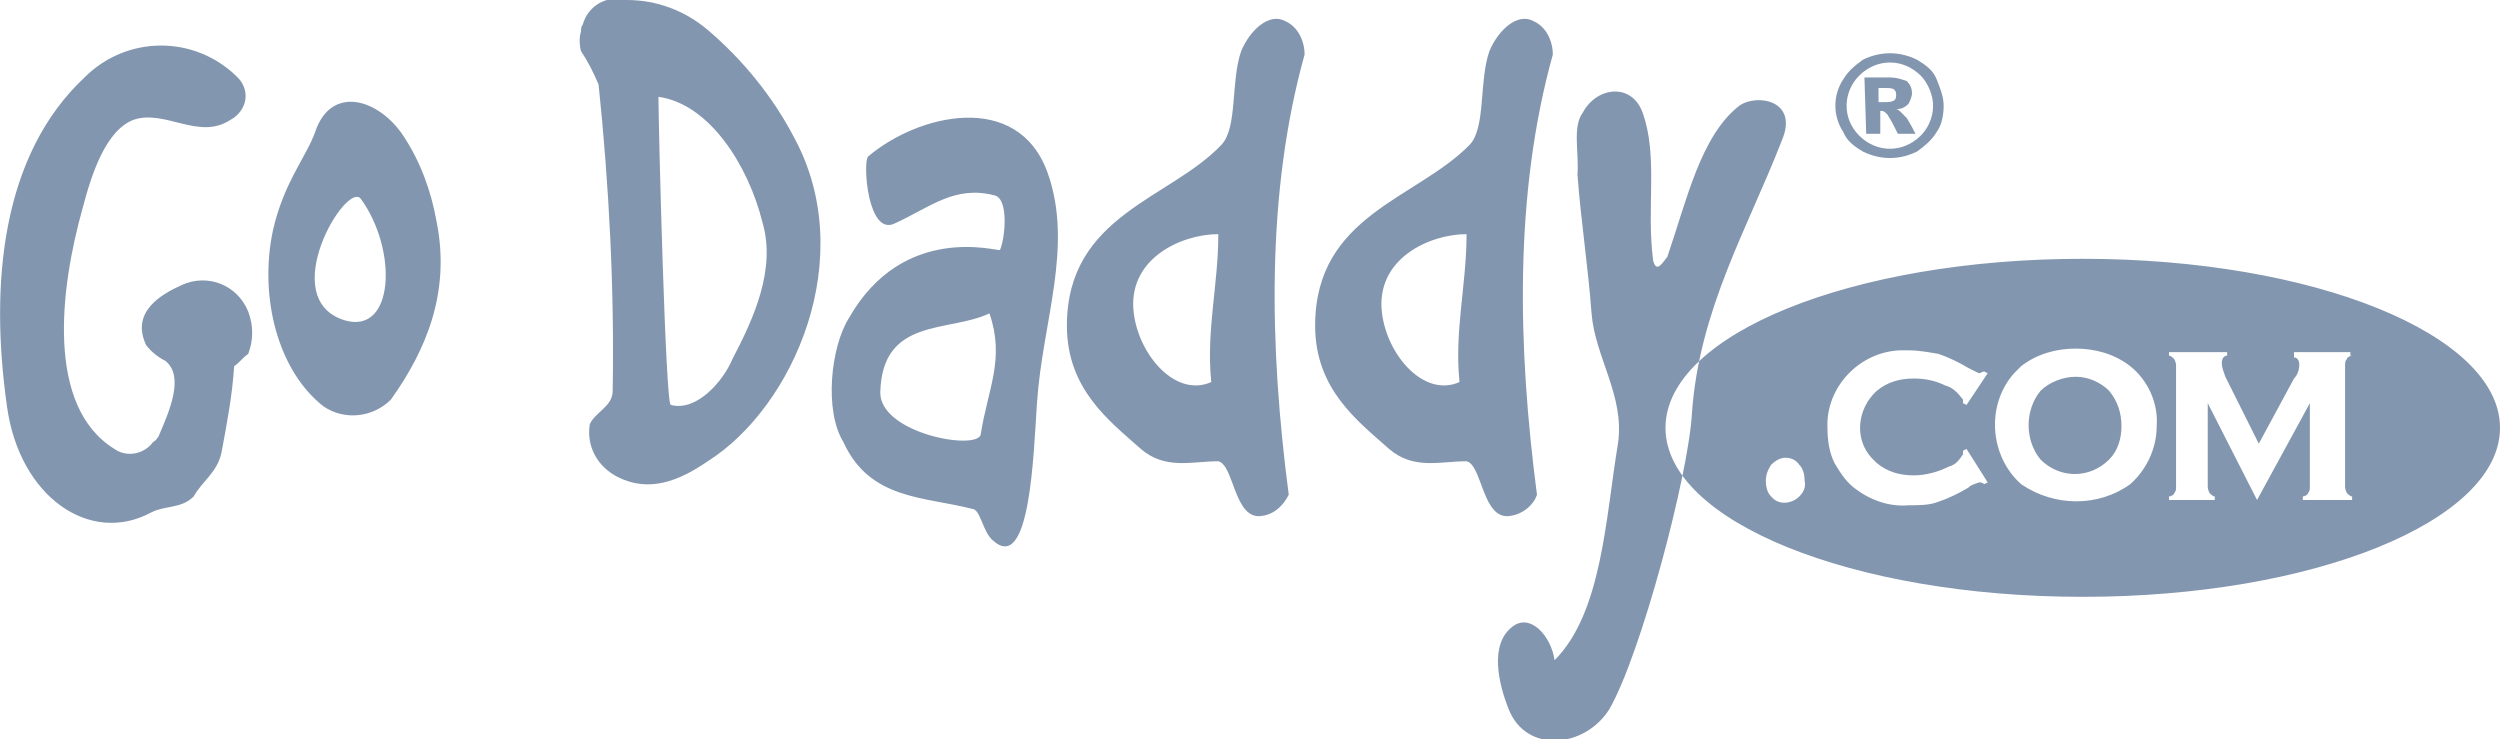 <?xml version="1.0" encoding="utf-8"?>
<!-- Generator: Adobe Illustrator 19.2.1, SVG Export Plug-In . SVG Version: 6.00 Build 0)  -->
<svg version="1.1" id="Layer_1" xmlns="http://www.w3.org/2000/svg" xmlns:xlink="http://www.w3.org/1999/xlink" x="0px" y="0px"
	 viewBox="0 0 142 42" style="enable-background:new 0 0 142 42;" xml:space="preserve">
<style type="text/css">
	.st0{fill:#8396AF;}
</style>
<path class="st0" d="M117.9,21.4c-0.7,0-1.5,0.3-2,0.8c-0.9,1.1-0.9,2.8,0,3.9c1.1,1.1,2.8,1.1,3.9,0c0,0,0,0,0,0
	c0.5-0.5,0.7-1.2,0.7-1.9c0-0.7-0.2-1.4-0.7-2C119.3,21.7,118.6,21.4,117.9,21.4z M118.3,14.7c-13.1,0-23.7,4.3-23.7,9.6
	s10.6,9.6,23.7,9.6s23.7-4.3,23.7-9.6S131.4,14.7,118.3,14.7L118.3,14.7z M102.2,28.2c-0.4,0.4-1.1,0.5-1.5,0.1c0,0-0.1-0.1-0.1-0.1
	c-0.2-0.2-0.3-0.5-0.3-0.9c0-0.3,0.1-0.6,0.3-0.9c0.2-0.2,0.5-0.4,0.8-0.4c0.3,0,0.6,0.1,0.8,0.4c0.2,0.2,0.3,0.5,0.3,0.9
	C102.6,27.7,102.4,28,102.2,28.2z M110.5,21.9c-0.6-0.3-1.2-0.4-1.8-0.4c-0.8,0-1.5,0.2-2.1,0.7c-1.1,1-1.3,2.7-0.3,3.8
	c0.1,0.1,0.2,0.2,0.3,0.3c0.6,0.5,1.3,0.7,2.1,0.7c0.7,0,1.4-0.2,2-0.5c0.4-0.1,0.6-0.4,0.8-0.7c0,0,0-0.1,0-0.2l0.2-0.1l1.2,1.9
	l-0.2,0.1c-0.1-0.1-0.2-0.1-0.3-0.1c-0.2,0.1-0.4,0.1-0.6,0.3c-0.5,0.3-1.1,0.6-1.7,0.8c-0.5,0.2-1.1,0.2-1.7,0.2
	c-1.1,0.1-2.2-0.3-3.1-1c-0.5-0.4-0.8-0.9-1.1-1.4c-0.3-0.6-0.4-1.3-0.4-2c-0.1-2.3,1.8-4.3,4.1-4.4c0.2,0,0.3,0,0.5,0
	c0.6,0,1.1,0.1,1.7,0.2c0.6,0.2,1.2,0.5,1.7,0.8c0.2,0.1,0.4,0.2,0.6,0.3c0.1,0,0.2-0.1,0.3-0.1l0.2,0.1l-1.2,1.8l-0.2-0.1
	c0,0,0-0.1,0-0.1c0,0,0-0.1,0-0.1C111.2,22.3,110.9,22,110.5,21.9z M121,27.5c-1.8,1.3-4.3,1.3-6.2,0c-1.8-1.6-2-4.5-0.4-6.3
	c0.1-0.1,0.2-0.2,0.4-0.4c0.9-0.7,2-1,3.1-1c1.1,0,2.2,0.3,3.1,1c1,0.8,1.6,2.1,1.5,3.4C122.5,25.5,121.9,26.7,121,27.5L121,27.5z
	 M133.6,20.2c-0.1,0-0.3,0.1-0.3,0.2c-0.1,0.1-0.1,0.2-0.1,0.4v6.8c0,0.1,0,0.2,0.1,0.4c0.1,0.1,0.2,0.2,0.3,0.2v0.2h-2.8v-0.2
	c0.1,0,0.3-0.1,0.3-0.2c0.1-0.1,0.1-0.2,0.1-0.4v-4.7l-3,5.5l-2.8-5.5v4.7c0,0.1,0,0.2,0.1,0.4c0.1,0.1,0.2,0.2,0.3,0.2v0.2h-2.6
	v-0.2c0.1,0,0.3-0.1,0.3-0.2c0.1-0.1,0.1-0.2,0.1-0.4v-6.8c0-0.1,0-0.2-0.1-0.4c-0.1-0.1-0.2-0.2-0.3-0.2V20h3.3v0.2
	c-0.2,0-0.3,0.2-0.3,0.4c0,0.3,0.1,0.5,0.2,0.8l1.9,3.8l2-3.7c0.2-0.2,0.3-0.5,0.3-0.8c0-0.2-0.1-0.4-0.3-0.4V20h3.2V20.2z M4.8,4.4
	C7.2,2,11,2,13.4,4.3c0,0,0.1,0.1,0.1,0.1c0.6,0.6,0.6,1.5,0,2.1c-0.1,0.1-0.2,0.2-0.4,0.3c-1.8,1.2-3.7-0.6-5.5,0
	c-1.6,0.6-2.4,3.1-2.9,5c-1.3,4.6-2.1,11.3,1.8,13.7c0.7,0.5,1.7,0.3,2.2-0.4C8.9,25,8.9,24.9,9,24.8c0.6-1.4,1.5-3.4,0.4-4.3
	c-0.4-0.2-0.8-0.5-1.1-0.9c-0.9-1.9,0.9-2.9,2-3.4c1.5-0.7,3.2,0,3.8,1.5c0.3,0.8,0.3,1.6,0,2.4c-0.3,0.2-0.5,0.5-0.8,0.7
	c-0.1,1.6-0.4,3.2-0.7,4.8c-0.2,1.2-1.1,1.7-1.6,2.6c-0.7,0.7-1.6,0.5-2.4,0.9c-3.5,1.9-7.5-0.9-8.2-6C-0.6,16.1,0.1,8.8,4.8,4.4
	 M19.6,18.2c-4-1.2,0.1-8,0.9-6.9C22.6,14.2,22.4,19,19.6,18.2 M18.4,23.1c1.2,0.8,2.8,0.6,3.8-0.4c2-2.8,3.4-6.1,2.6-10.1
	c-0.3-1.7-0.9-3.4-1.9-4.9c-1.4-2.1-4.1-2.9-5-0.2c-0.5,1.4-1.8,2.9-2.4,5.6C14.7,16.9,15.8,21.1,18.4,23.1L18.4,23.1z M38.1,23
	c-0.3,0-0.7-15.9-0.7-17.5c2.9,0.4,5.1,3.9,5.9,7.1c0.8,2.7-0.5,5.5-1.7,7.8C41.1,21.6,39.6,23.4,38.1,23 M35.1,27.1
	c1.8,0.9,3.5,0.2,5.1-0.9c4.9-3.1,8.6-11.6,4.9-18.4c-1.2-2.3-2.9-4.4-4.9-6.1c-1.3-1.1-2.9-1.7-4.6-1.7c-1.1-0.3-2.2,0.3-2.5,1.4
	C33,1.5,33,1.7,33,1.8c-0.1,0.3-0.1,0.7,0,1.1c0.4,0.6,0.7,1.2,1,1.9c0.6,5.8,0.9,11.6,0.8,17.4c0,0.9-1,1.2-1.3,1.9
	C33.3,25.3,33.9,26.5,35.1,27.1L35.1,27.1z M55.7,24.7c-0.3,0.9-5.7-0.1-5.7-2.4c0.1-4.3,3.9-3.4,6.2-4.5
	C57.1,20.4,56.1,22.1,55.7,24.7 M56.4,30.7c2.1,1.9,2.3-4.8,2.5-7.8c0.3-4.6,2.1-8.9,0.6-13.1c-1.7-4.7-7.4-3.3-10.2-0.9
	c-0.3,0.4,0,4.5,1.5,3.8c2-0.9,3.4-2.2,5.7-1.6c0.8,0.2,0.6,2.4,0.3,3.1c-0.1,0.1-5.5-1.6-8.6,3.9c-1,1.6-1.4,5.2-0.3,7
	c1.5,3.3,4.6,3.1,7.3,3.8C55.7,28.9,55.8,30.2,56.4,30.7L56.4,30.7z M64.4,17.8c-0.4-3.1,2.7-4.5,4.8-4.5c0,2.9-0.7,5.5-0.4,8.4
	C66.8,22.6,64.7,20.2,64.4,17.8 M60.6,18.5c0,3.6,2.4,5.4,4.2,7c1.4,1.2,2.9,0.7,4.4,0.7c0.9,0.2,0.9,3.4,2.5,3.1
	c0.7-0.1,1.2-0.6,1.5-1.2c-1.1-8.4-1.3-17.1,0.9-25c0-0.8-0.4-1.6-1.1-1.9c-0.9-0.5-2,0.5-2.5,1.7c-0.6,1.7-0.2,4.3-1.1,5.3
	C66.5,11.3,60.6,12.2,60.6,18.5L60.6,18.5z M78.5,17.8c-0.4-3.1,2.7-4.5,4.8-4.5c0,2.9-0.7,5.5-0.4,8.4
	C80.9,22.6,78.8,20.2,78.5,17.8 M74.7,18.5c0,3.6,2.4,5.4,4.2,7c1.4,1.2,2.9,0.7,4.4,0.7c0.9,0.2,0.9,3.4,2.5,3.1
	c0.7-0.1,1.3-0.6,1.5-1.2c-1.1-8.4-1.3-17.1,0.9-25c0-0.8-0.4-1.6-1.1-1.9c-0.9-0.5-2,0.5-2.5,1.7c-0.6,1.7-0.2,4.3-1.1,5.3
	C80.5,11.3,74.7,12.2,74.7,18.5L74.7,18.5z M89.9,6.4c0.8-1.5,2.8-1.7,3.4,0c0.9,2.5,0.2,5.4,0.6,8.4c0.2,0.8,0.6,0,0.8-0.2
	c1.1-3.2,1.9-6.9,4.1-8.6c1-0.7,3.4-0.3,2.4,2c-1.9,4.9-4.7,9.6-5.1,15.5c-0.2,3.5-2.9,13.7-4.7,16.8c-1.4,2.2-4.7,2.5-5.7,0
	c-0.6-1.5-1.1-3.7,0.2-4.7c1-0.8,2.2,0.5,2.4,1.9c2.7-2.7,2.9-8.1,3.6-12.3c0.4-2.7-1.3-4.9-1.5-7.4c-0.2-2.7-0.6-5.2-0.8-7.9
	C89.7,8.7,89.3,7.2,89.9,6.4 M110.4,6c0,0.5-0.1,1.1-0.4,1.5c-0.3,0.5-0.7,0.8-1.1,1.1c-1,0.5-2.1,0.5-3.1,0
	c-0.5-0.3-0.9-0.6-1.1-1.1c-0.6-0.9-0.6-2.1,0-3c0.3-0.5,0.7-0.8,1.1-1.1c1-0.5,2.1-0.5,3.1,0c0.5,0.3,0.9,0.6,1.1,1.1
	C110.2,5,110.4,5.5,110.4,6 M109.8,6c0-0.6-0.3-1.3-0.7-1.7c-1-1-2.5-1-3.5,0c-0.9,0.9-1,2.4,0,3.4c0,0,0,0,0,0c1,1,2.5,1,3.5,0
	C109.5,7.3,109.8,6.7,109.8,6L109.8,6z M105.9,4.4h1.5c0.3,0,0.6,0.1,0.9,0.2c0.2,0.2,0.3,0.4,0.3,0.7c0,0.2-0.1,0.4-0.2,0.6
	c-0.2,0.2-0.4,0.3-0.7,0.3c0.1,0,0.2,0.1,0.3,0.2c0.1,0.1,0.2,0.2,0.3,0.3c0,0,0.2,0.3,0.5,0.9h-1c-0.2-0.4-0.4-0.8-0.6-1.1
	c-0.1-0.1-0.2-0.2-0.3-0.2c0,0-0.1,0-0.1,0v1.3h-0.8L105.9,4.4L105.9,4.4z M106.7,5.8h0.4c0.2,0,0.3,0,0.5-0.1
	c0.1-0.1,0.1-0.2,0.1-0.3c0-0.1,0-0.2-0.1-0.3c-0.1-0.1-0.3-0.1-0.5-0.1h-0.4L106.7,5.8L106.7,5.8z"/>
</svg>
